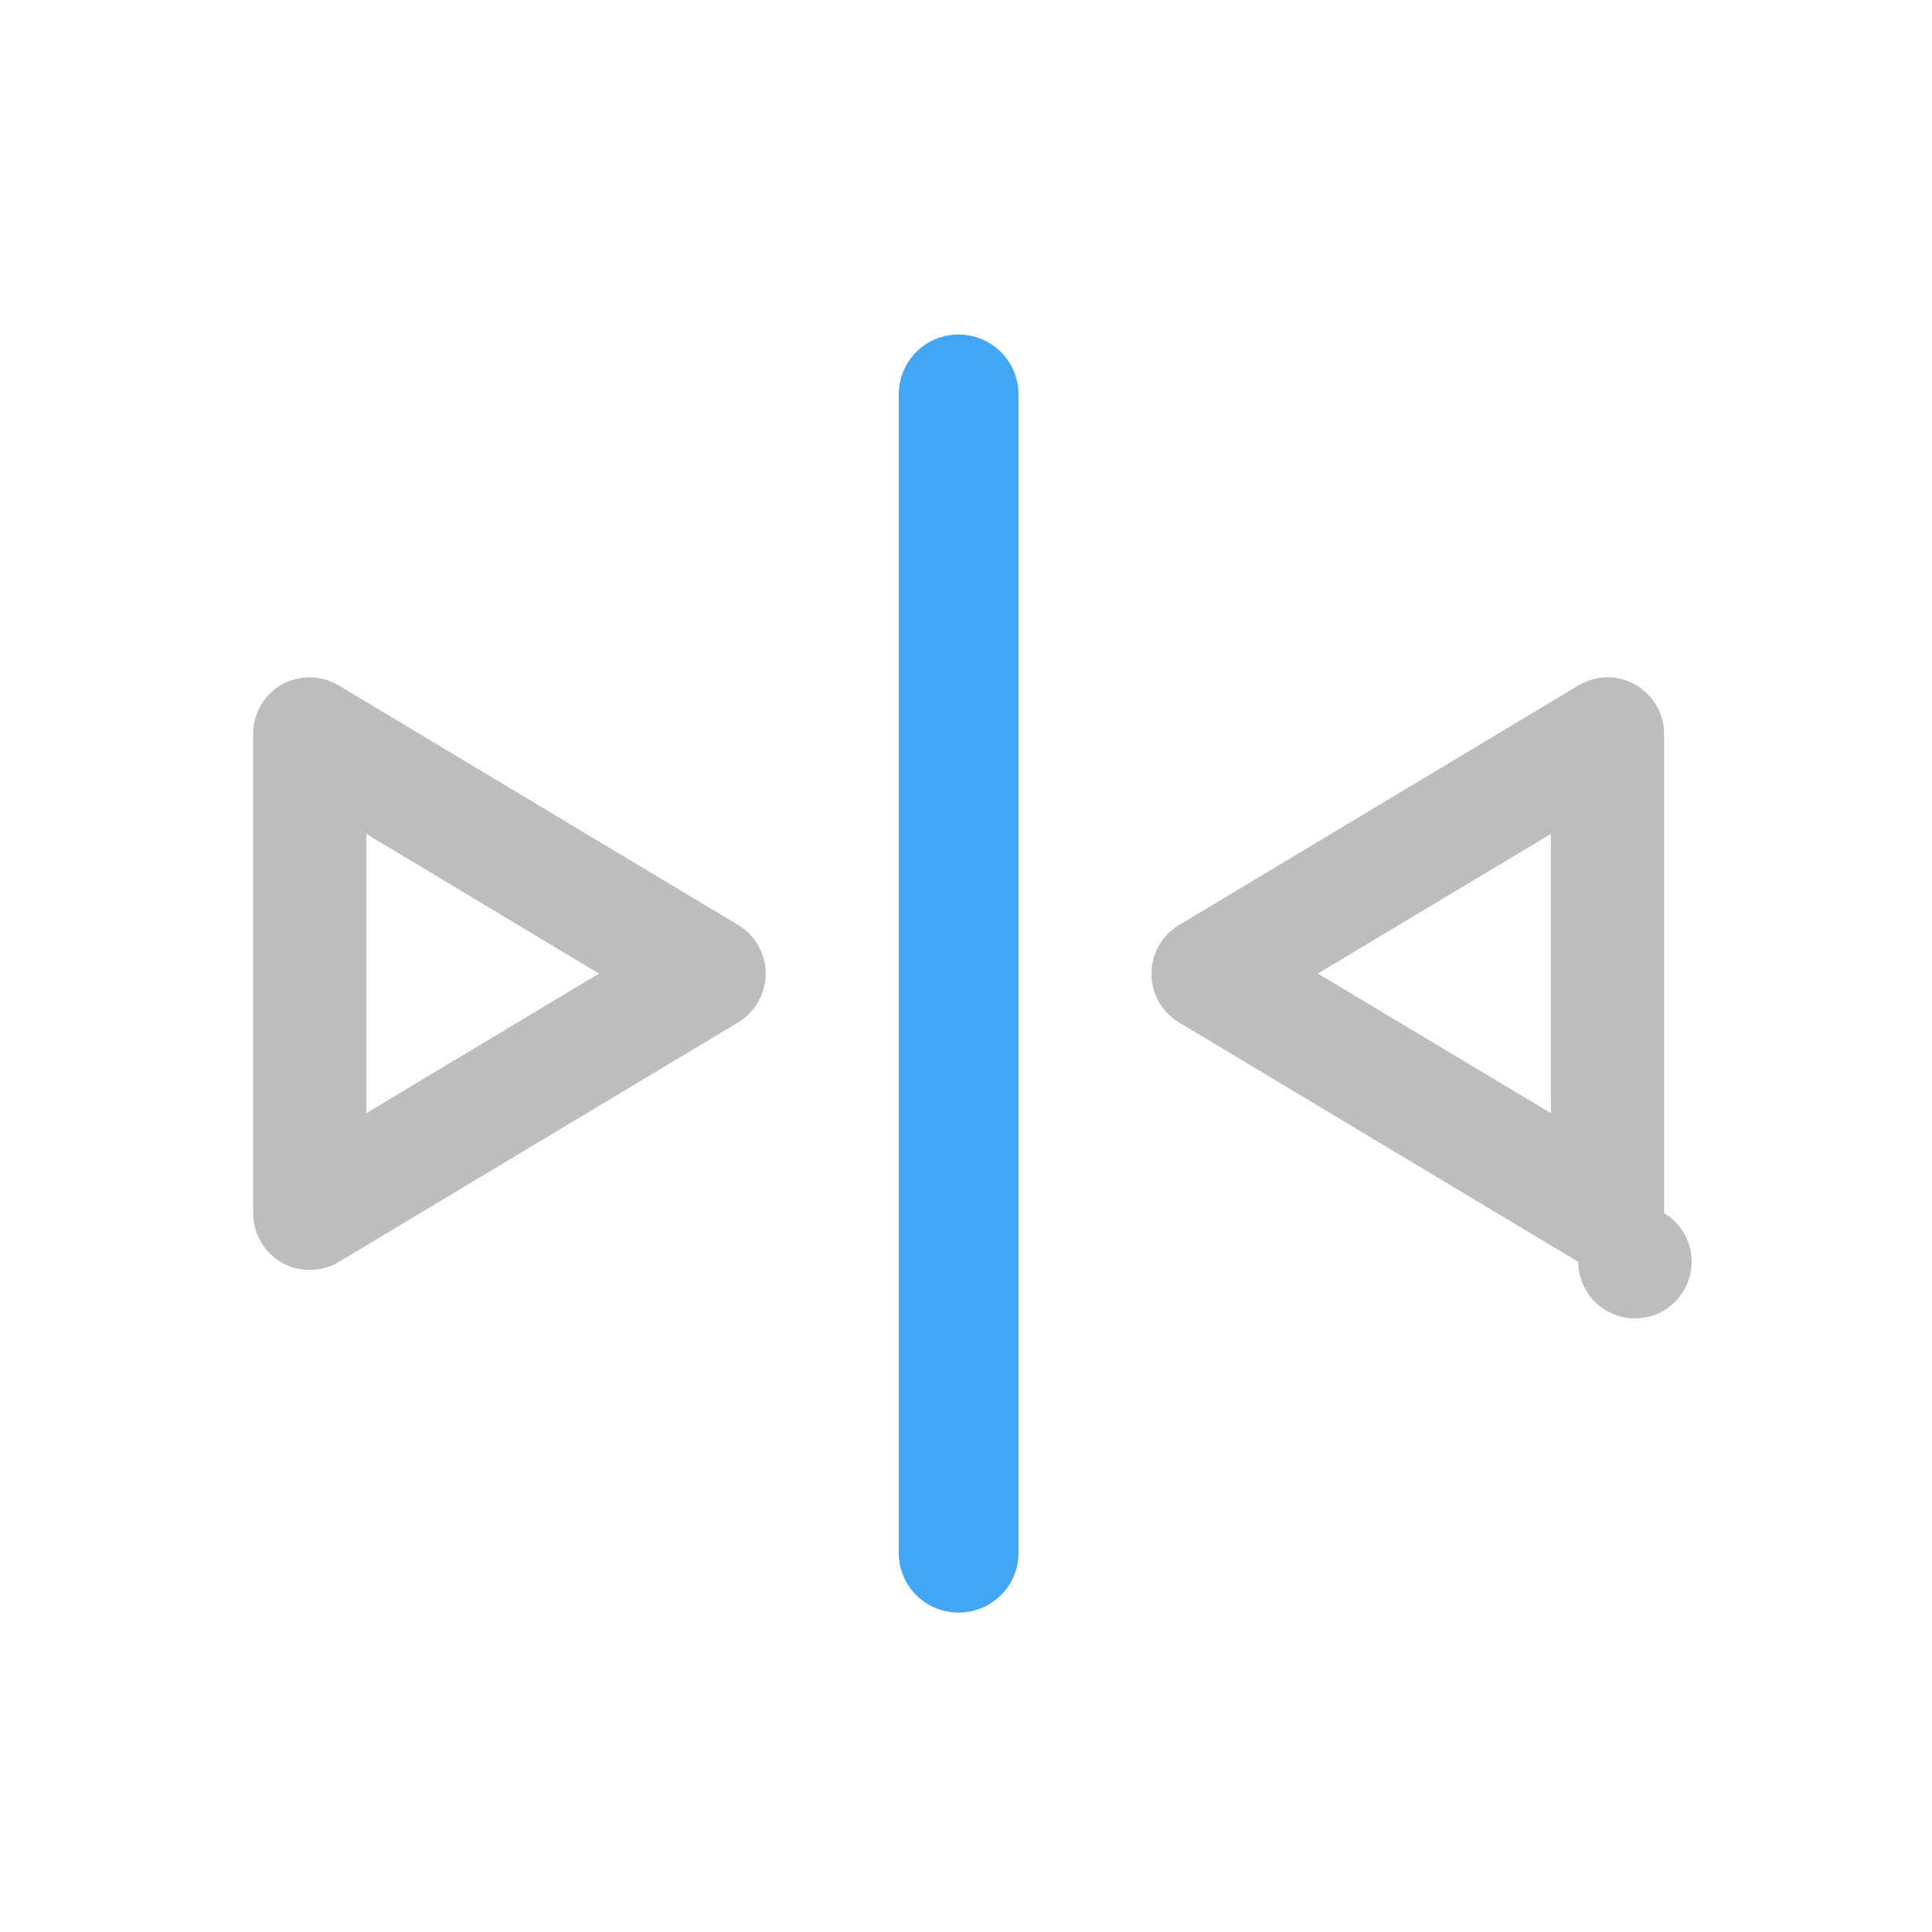 <svg xmlns="http://www.w3.org/2000/svg" width="32" height="32" viewBox="0 0 24 24"><path d="M19.938 8.414a.7.7 0 0 1 .515.195c.14.133.219.317.219.508v5.953a.704.704 0 1 1-1.066.605L14.644 12.7a.706.706 0 0 1 0-1.207l4.96-2.976a.717.717 0 0 1 .332-.102zm-.672 1.945l-2.895 1.735 2.895 1.734zm0 0M3.875 8.414a.706.706 0 0 0-.516.195.71.71 0 0 0-.214.508v5.953c0 .254.136.489.355.614a.711.711 0 0 0 .71-.008l4.962-2.977a.706.706 0 0 0 0-1.207L4.21 8.516a.733.733 0 0 0-.336-.102zm.676 1.945l2.89 1.735-2.89 1.734zm0 0" fill="#bdbdbd"/><path d="M11.906 4.156c.414 0 .746.332.746.746V19.29c0 .41-.332.742-.746.742a.742.742 0 0 1-.742-.742V4.902c0-.414.332-.746.742-.746zm0 0" fill="#42a5f5" fill-opacity=".992"/></svg>